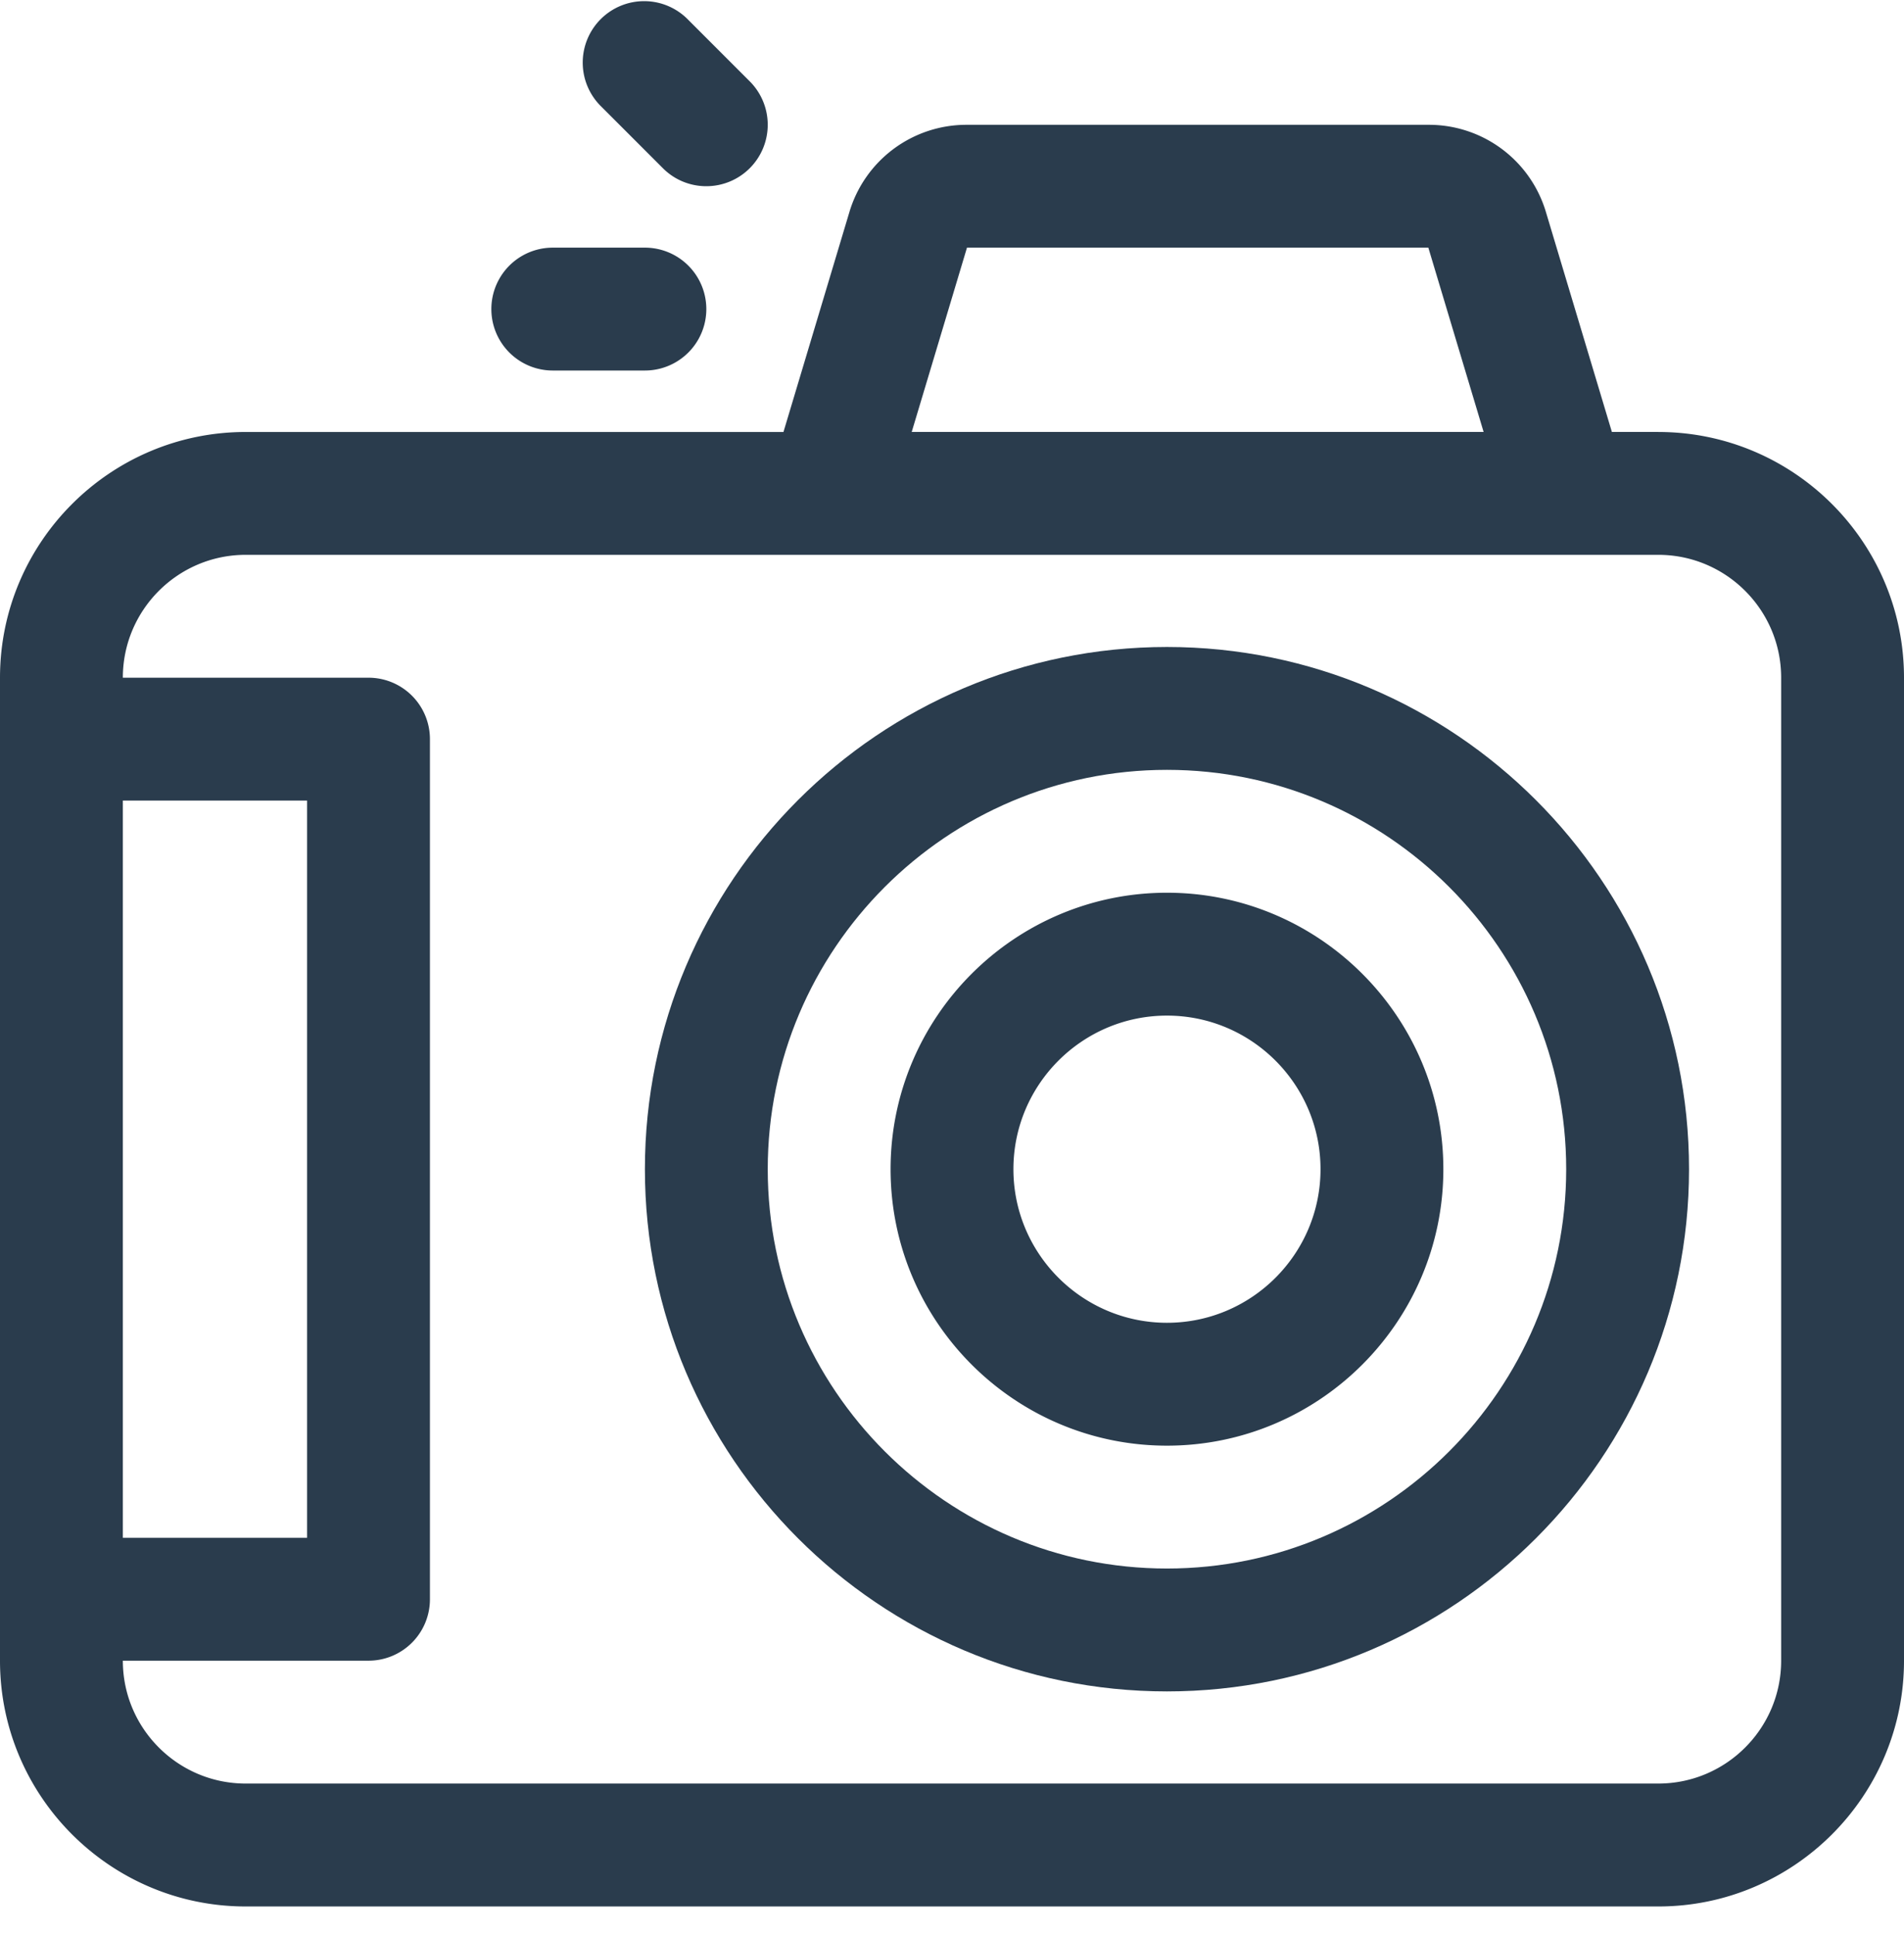 <svg width="62" height="63" fill="none" xmlns="http://www.w3.org/2000/svg"><path d="M18 12.062h3a2 2 0 000-4h-3a2 2 0 000 4z" fill="#2A3C4D"/><path d="M54 14.062h-1.512l-2.145-7.149a3.975 3.975 0 00-3.831-2.85H31.488a3.977 3.977 0 00-3.832 2.85l-2.144 7.15H8c-4.411 0-8 3.588-8 8v32c0 4.41 3.589 8 8 8h46c4.411 0 8-3.59 8-8v-32c0-4.412-3.589-8-8-8zm-22.512-6h15.023l1.8 6H29.688l1.8-6zM4 26.062h6v24H4v-24zm54 28c0 2.206-1.794 4-4 4H8c-2.206 0-4-1.794-4-4h8a2 2 0 002-2v-28a2 2 0 00-2-2H4c0-2.206 1.794-4 4-4h46c2.206 0 4 1.794 4 4v32z" fill="#2A3C4D"/><path d="M38 21.062c-9.374 0-17 7.626-17 17 0 9.374 7.626 17 17 17 9.374 0 17-7.626 17-17 0-9.374-7.626-17-17-17zm0 30c-7.168 0-13-5.832-13-13s5.832-13 13-13 13 5.832 13 13-5.832 13-13 13z" fill="#2A3C4D"/><path d="M38 29.062c-4.962 0-9 4.038-9 9s4.038 9 9 9 9-4.038 9-9-4.038-9-9-9zm0 14c-2.757 0-5-2.243-5-5s2.243-5 5-5 5 2.243 5 5-2.243 5-5 5zM21.586 5.476c.39.391.902.586 1.414.586a2 2 0 001.414-3.414l-2-2a2 2 0 10-2.828 2.828l2 2z" fill="#2A3C4D"/></svg>